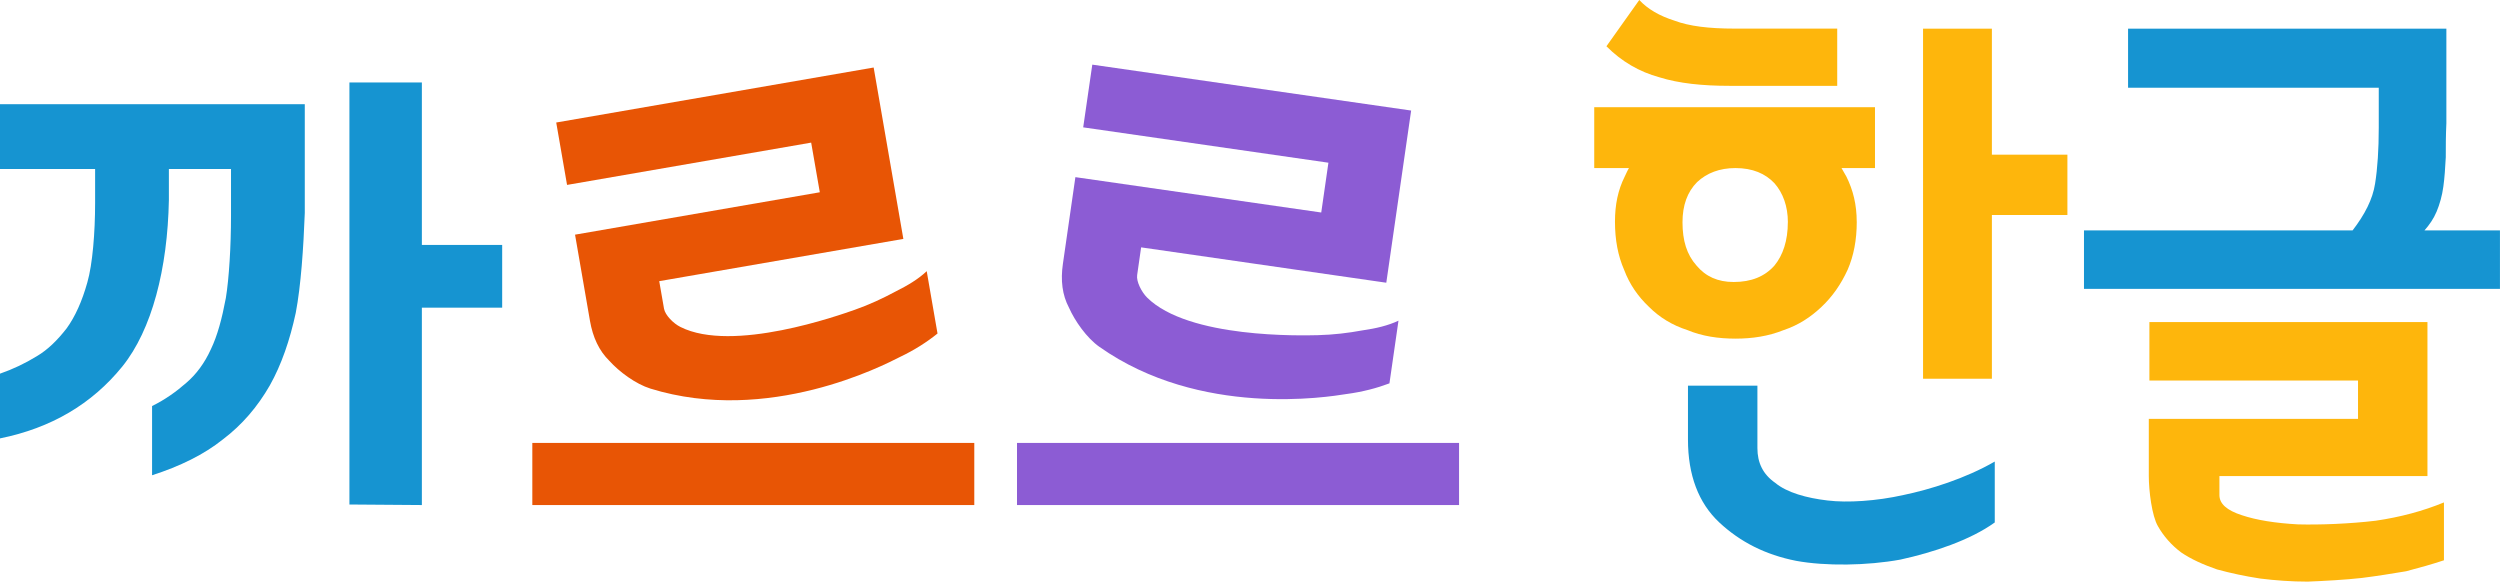 <?xml version="1.0" encoding="UTF-8"?>
<svg id="_레이어_2" data-name="레이어 2" xmlns="http://www.w3.org/2000/svg" viewBox="0 0 547.27 127.33">
  <defs>
    <style>
      .cls-1 {
        fill: #feb60c;
      }

      .cls-1, .cls-2, .cls-3, .cls-4 {
        stroke-width: 0px;
      }

      .cls-2 {
        fill: #8c5cd4;
      }

      .cls-3 {
        fill: #e85505;
      }

      .cls-4 {
        fill: #1694d1;
      }
    </style>
  </defs>
  <g id="_레이어_1-2" data-name="레이어 1">
    <g>
      <path class="cls-4" d="m92.35,53.62h17.58v13.73h-17.58v43.21l-15.86-.12V18.05h15.86v35.57Zm-25.63-30.8v23.81c-.28,7.5-.84,15.93-1.98,21.87-1.28,5.93-3.12,11.33-5.67,15.86-2.69,4.69-6.08,8.64-10.19,11.76-4.25,3.41-9.49,5.95-15.59,7.92v-15.15c2.84-1.41,5.24-3.1,7.51-5.1,2.12-1.82,3.96-4.24,5.38-7.37,1.42-2.96,2.41-6.66,3.26-11.18.7-4.26,1.13-11.4,1.13-17.9v-10.35h-13.6v6.8c-.28,14.99-3.69,28.38-10.2,36.45-6.66,8.21-15.58,13.47-26.77,15.73v-14.17c2.82-.98,5.52-2.26,8.07-3.83,2.4-1.41,4.54-3.54,6.52-6.09,1.85-2.54,3.39-5.96,4.53-10.06,1.14-3.95,1.7-10.95,1.7-17.34v-7.49H0v-14.18h66.72Z"/>
      <rect class="cls-3" x="116.53" y="96.96" width="96.75" height="13.6"/>
      <rect class="cls-2" x="222.63" y="96.96" width="96.77" height="13.6"/>
      <path class="cls-3" d="m202.86,59.34l2.37,13.67c-2.27,1.83-4.99,3.6-8.3,5.17-3.44,1.75-28.7,14.88-54.54,6.89-3.27-1.02-6.86-3.71-8.99-6.07-2.26-2.22-3.62-5.14-4.25-8.75l-3.27-18.88,53.58-9.28-1.89-10.87-53.44,9.26-2.37-13.66,69.49-12.04,6.5,37.52-53.44,9.25,1.05,6.04c.25,1.39,2.05,3.23,3.6,3.99,11.43,5.76,34.86-2.61,38.12-3.75,3.25-1.14,6.18-2.52,8.94-4,2.65-1.32,4.99-2.71,6.85-4.47"/>
      <path class="cls-2" d="m306.14,70.19l-1.98,13.73c-2.73,1.03-5.86,1.87-9.5,2.35-3.81.6-31.89,5.25-53.99-10.34-2.8-1.97-5.37-5.67-6.66-8.57-1.47-2.77-1.87-5.98-1.33-9.63l2.73-18.95,53.82,7.74,1.57-10.9-53.68-7.74,1.99-13.73,69.8,10.05-5.44,37.69-53.67-7.74-.87,6.07c-.21,1.39.95,3.69,2.18,4.92,9.08,9,33.96,8.31,37.41,8.23,3.44-.09,6.65-.48,9.74-1.05,2.93-.42,5.59-1.04,7.9-2.13"/>
      <path class="cls-1" d="m406.46,48.53c0,4-.67,7.47-2,10.53-1.47,3.2-3.33,5.87-5.73,8.13-2.4,2.27-5.07,4-8.27,5.07-3.33,1.33-6.8,1.87-10.54,1.87s-7.33-.53-10.53-1.87c-3.33-1.07-6.13-2.8-8.4-5.07-2.4-2.27-4.26-4.93-5.46-8.13-1.34-3.07-2-6.53-2-10.53,0-3.73.66-6.93,2.13-9.87.27-.53.53-1.2.93-1.87h-7.6v-13.33h61.46v13.33h-7.33l1.07,1.87c1.46,2.93,2.26,6.13,2.26,9.87m-54.8-38.39l7.2-10.14c1.87,2,4.4,3.47,7.73,4.53,3.2,1.2,7.47,1.73,13.07,1.73h22.53v12.53h-23.6c-5.87,0-11.06-.53-15.33-1.87-4.4-1.2-8.27-3.46-11.6-6.8m39.73,38.53c0-3.47-1.06-6.4-2.93-8.53-2-2.13-4.8-3.33-8.54-3.33-3.46,0-6.26,1.07-8.4,3.07-2.13,2.14-3.2,5.07-3.2,8.8,0,4,.93,7.07,3.07,9.47,2,2.4,4.66,3.6,8.13,3.6,3.87,0,6.8-1.2,8.93-3.6,1.87-2.27,2.93-5.47,2.93-9.47m44.67-14.8h16.53v13.2h-16.53v35.85h-15.07V6.27h15.07v27.6Z"/>
      <path class="cls-1" d="m535,109.99v12.66c-2.4.8-5.2,1.6-8.27,2.4-3.2.53-6.4,1.06-9.73,1.47-3.47.4-8.34.66-11.81.8-3.6,0-7.07-.26-10.4-.67-3.47-.53-6.53-1.2-9.47-2-3.06-1.06-5.73-2.27-7.86-3.73-2.14-1.6-3.87-3.6-5.07-5.73-1.33-2.27-2-7.77-2-10.97v-12.53h45.8v-8.39h-45.67v-12.8h60.87v33.72h-45.54v4.17c0,1.87,1.6,3.33,4.93,4.4,3.2,1.07,7.33,1.73,12.26,2,4.8.13,11.41-.13,17.01-.8,5.47-.8,10.4-2.13,14.93-4"/>
      <path class="cls-4" d="m436.67,101.04v13.33c-5.38,3.87-13.4,6.54-20.66,8.13-7.26,1.33-16.38,1.46-22.83.27-6.72-1.33-12.23-4.13-16.81-8.4-4.57-4.27-6.86-10.4-6.86-18.13v-11.81h15.2v13.67c0,3.2,1.21,5.73,3.9,7.6,2.55,2.13,6.9,3.33,11.47,3.86,4.3.53,10.69.13,16.61-1.2,5.78-1.2,13.54-3.6,19.99-7.33"/>
      <path class="cls-4" d="m515,50.44c2.66-3.47,4.4-6.8,4.93-10.27.53-3.33.8-7.47.8-12.26v-8.71h-54.88V6.27h69.68v20.71c-.13,2.66-.13,5.2-.13,7.46-.13,2.4-.27,4.53-.53,6.4-.27,2-.8,3.87-1.47,5.47-.67,1.6-1.6,2.93-2.67,4.13h16.53v12.8h-91.06v-12.8h58.8Z"/>
    </g>
  </g>
</svg>